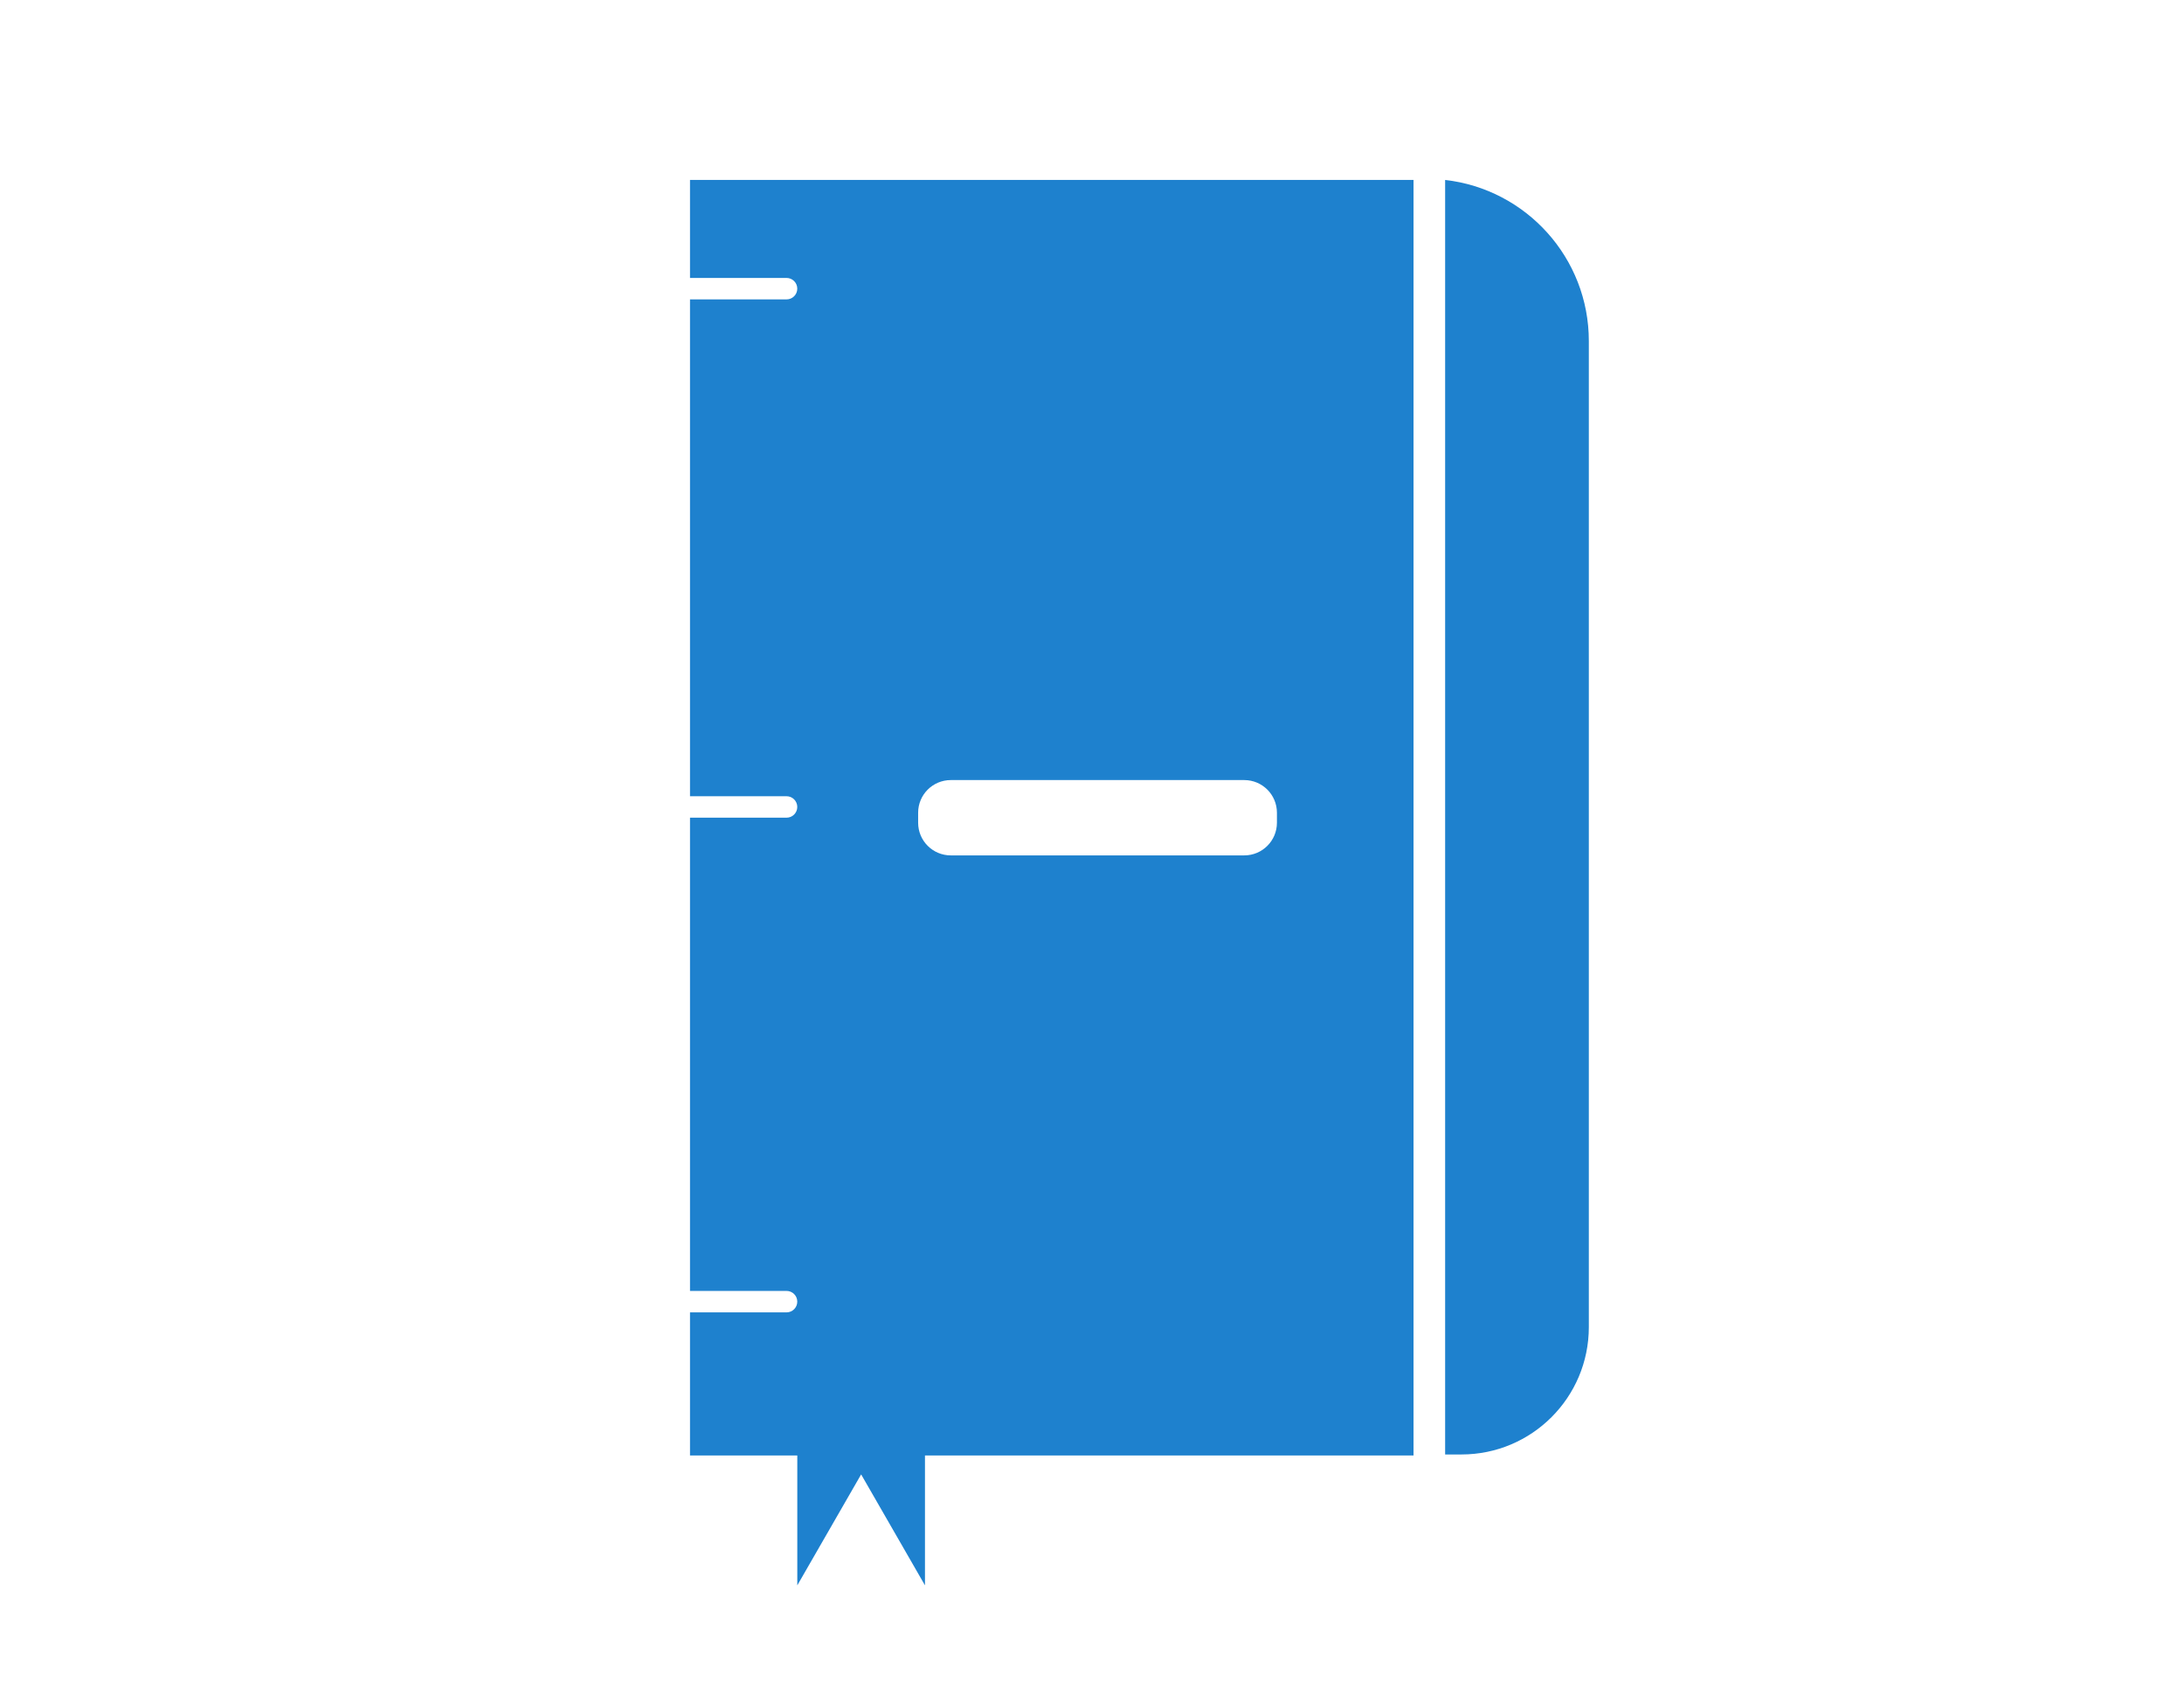 <?xml version="1.0" encoding="UTF-8"?><svg id="a" xmlns="http://www.w3.org/2000/svg" viewBox="0 0 792 612"><defs><style>.b{fill:#1e81ce;}</style></defs><path class="b" d="M524.06,65.25v462.13h5.92c25.51,0,46.19-20.68,46.19-46.19V123.67c0-30.21-22.79-55.09-52.11-58.42Z"/><path class="b" d="M250.22,100.78h35.01c2.15,0,3.89,1.74,3.89,3.89s-1.74,3.89-3.89,3.89h-35.01v180.15h35.01c2.15,0,3.89,1.74,3.89,3.89h0c0,2.15-1.74,3.89-3.89,3.89h-35.01v171.59h35.01c2.15,0,3.89,1.74,3.89,3.89h0c0,2.15-1.74,3.89-3.89,3.89h-35.01v51.89h38.91v47.09l23.15-40.23,23.15,40.23v-47.09h177.17V65.25H250.22v35.53Zm82.73,193.91c0-6.54,5.3-11.84,11.84-11.84h106.43c6.54,0,11.84,5.3,11.84,11.84v3.63c0,6.54-5.3,11.84-11.84,11.84h-106.43c-6.54,0-11.84-5.3-11.84-11.84v-3.63Z"/></svg>